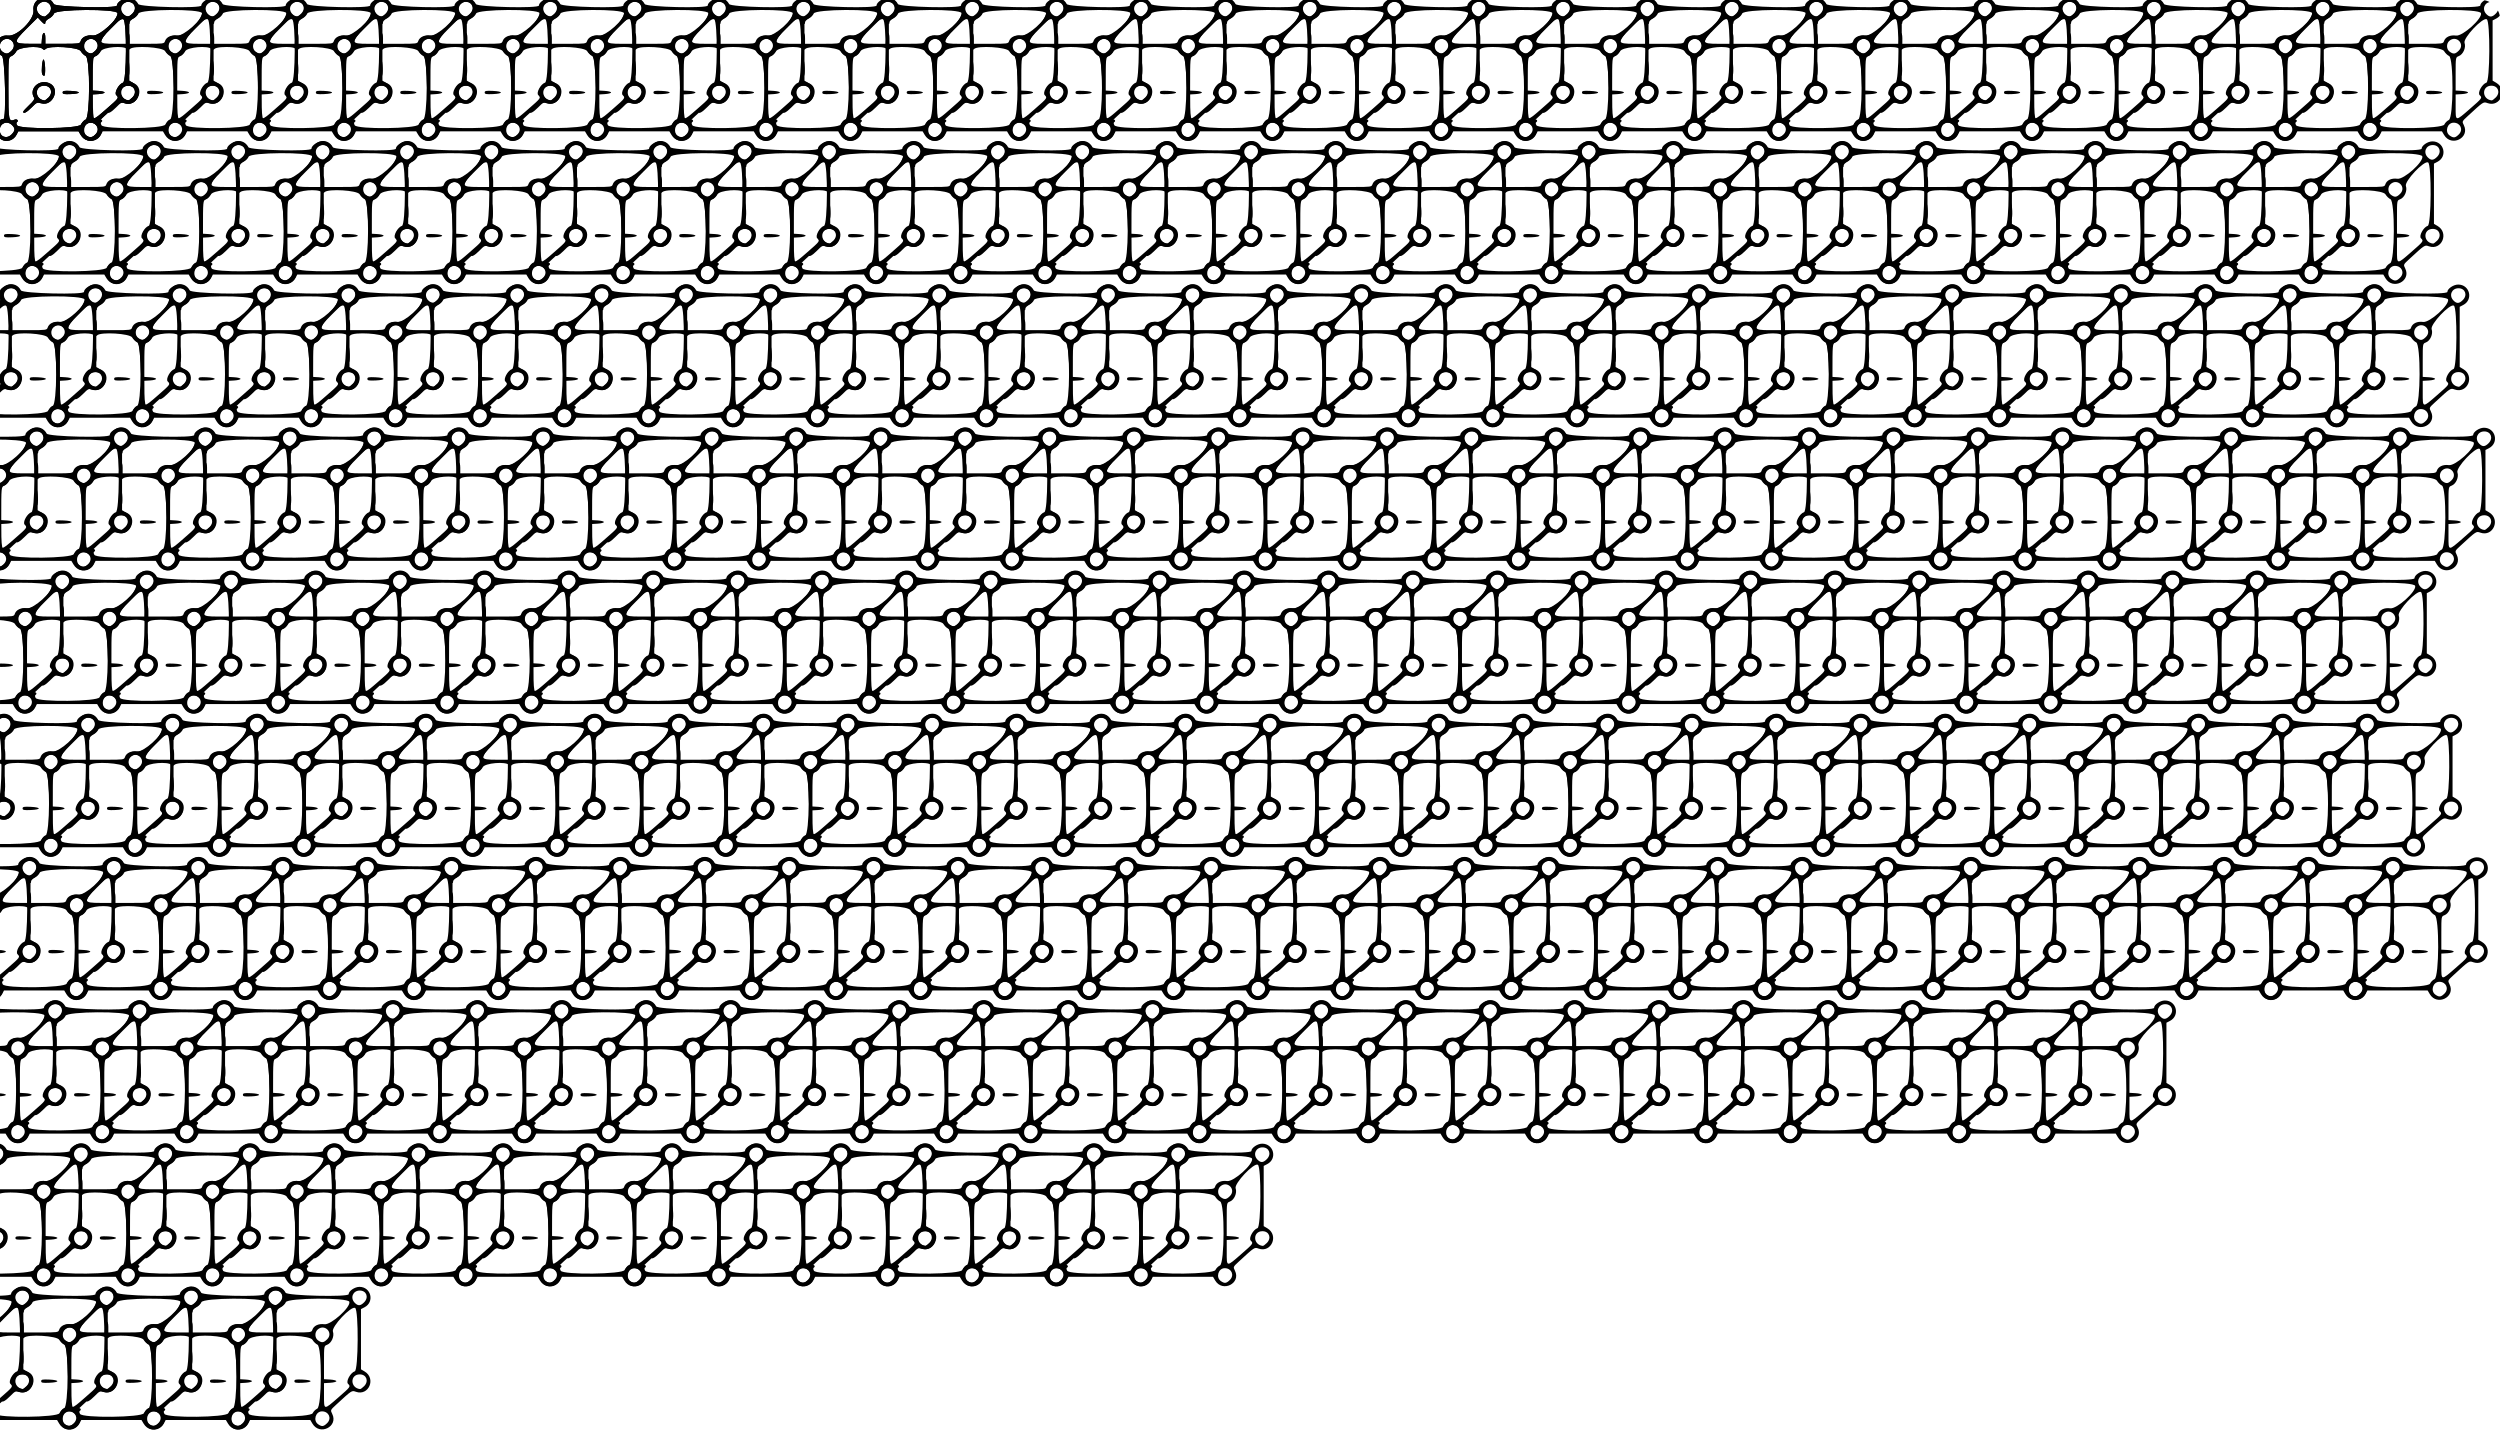 <?xml version="1.0" encoding="UTF-8" standalone="no"?>
<!-- Created with Inkscape (http://www.inkscape.org/) -->

<svg
   width="536.548mm"
   height="306.83mm"
   viewBox="0 0 536.548 306.83"
   version="1.1"
   id="svg1"
   xml:space="preserve"
   xmlns:xlink="http://www.w3.org/1999/xlink"
   xmlns="http://www.w3.org/2000/svg"
   xmlns:svg="http://www.w3.org/2000/svg"><defs
     id="defs1"><clipPath
       clipPathUnits="userSpaceOnUse"
       id="clipPath57138"><rect
         style="opacity:0.8;fill:none;fill-opacity:0.498;stroke:none;stroke-width:0.8"
         id="rect57138"
         width="536.548"
         height="313.256"
         x="66.489"
         y="160.494"
         ry="3.907" /></clipPath></defs><g
     id="layer1"
     transform="translate(3.093,-2.919)"><g
       id="g57137"
       transform="translate(-69.581,-157.575)"
       clip-path="url(#clipPath57138)"><path
         style="fill:#000000"
         d="m 66.836,190.475 c -1.698,-0.974 -1.397,-4.443 0.385,-4.443 0.657,0 0.347,-13.173 -0.319,-13.528 -2.394,-1.275 -1.344,-4.7 1.343,-4.382 1.941,0.229 5.647,-3.46 5.418,-5.394 -0.321,-2.708 3.101,-3.776 4.383,-1.368 0.355,0.666 13.528,0.976 13.528,0.319 0,-0.683 1.314,-1.575 2.319,-1.575 2.494,0 3.295,3.241 1.083,4.385 l -0.756,0.391 v 6.461 6.461 l 0.771,0.456 c 2.528,1.493 0.898,5.327 -1.857,4.367 -0.912,-0.318 -0.829,-0.372 -4.255,2.785 -1.237,1.141 -1.239,1.144 -0.834,1.954 1.362,2.731 -2.684,4.734 -4.241,2.099 l -0.462,-0.783 h -6.461 -6.461 l -0.384,0.742 c -0.617,1.193 -2.106,1.683 -3.202,1.055 z m 2.129,-1.124 c 0.788,-0.788 0.819,-1.298 0.12,-1.996 -1.059,-1.059 -2.646,-0.422 -2.646,1.062 0,1.448 1.468,1.991 2.526,0.934 z m 18.008,-0.016 c 1.011,-1.011 0.343,-2.509 -1.118,-2.509 -1.372,0 -1.968,1.97 -0.836,2.763 0.81,0.567 1.181,0.519 1.954,-0.254 z m -3.118,-2.116 c 0.167,-0.366 0.603,-0.802 0.969,-0.969 1.014,-0.462 1.058,-13.28 0.048,-13.74 -0.34,-0.155 -0.823,-0.628 -1.073,-1.053 -0.505,-0.855 -6.739,-1.231 -7.516,-0.454 -0.247,0.247 -0.388,0.247 -0.635,0 -0.78,-0.78 -5.183,-0.399 -5.641,0.488 -0.229,0.443 -0.708,0.916 -1.065,1.052 -0.649,0.247 -0.649,0.247 -0.649,6.85 0,7.091 0.038,7.278 1.391,6.759 0.468,-0.18 0.871,0.288 0.465,0.539 -0.183,0.113 -0.181,0.332 0.005,0.68 0.491,0.918 13.281,0.776 13.703,-0.152 z m -12.389,-2.738 c 0,-0.126 0.579,-0.77 1.287,-1.432 0.896,-0.838 1.219,-1.311 1.062,-1.558 -1.255,-1.98 1.176,-4.194 3.388,-3.086 2.308,1.156 0.584,5.019 -1.9,4.257 -0.833,-0.256 -0.94,-0.209 -2.017,0.889 -1.058,1.078 -1.821,1.468 -1.821,0.93 z m 5.436,-3.067 c 1.057,-1.057 0.514,-2.526 -0.934,-2.526 -2.144,0 -2.075,2.941 0.074,3.154 0.116,0.011 0.503,-0.271 0.86,-0.629 z m 3.031,-1.07 c 0,-0.35 0.291,-0.408 1.722,-0.343 2.294,0.104 2.338,0.586 0.064,0.686 -1.489,0.065 -1.786,0.008 -1.786,-0.343 z m -4.389,-3.934 c -0.233,-0.607 0.005,-3.214 0.288,-3.146 0.37,0.089 0.503,3.508 0.136,3.508 -0.157,0 -0.348,-0.163 -0.424,-0.362 z m 13.799,7.45 c 2.69,-2.342 2.696,-2.351 2.09,-2.958 -0.495,-0.495 0.53,-2.378 1.455,-2.671 0.778,-0.247 0.851,-13.16 0.076,-13.603 -0.858,-0.49 -5.124,4.041 -4.767,5.064 0.352,1.009 -0.296,2.484 -1.251,2.847 -0.662,0.252 -0.663,0.256 -0.663,3.817 v 3.565 l 1.326,0.08 c 0.73,0.044 1.326,0.199 1.326,0.345 0,0.146 -0.597,0.301 -1.326,0.345 l -1.326,0.08 v 2.632 c 0,3.207 -0.082,3.195 3.06,0.459 z m 5.551,-2.445 c 1.057,-1.057 0.514,-2.526 -0.934,-2.526 -2.144,0 -2.075,2.941 0.074,3.154 0.116,0.011 0.503,-0.271 0.86,-0.629 z m -25.913,-10.071 c 1.408,-1.408 -0.581,-3.408 -2.058,-2.071 -0.676,0.612 -0.622,1.817 0.104,2.325 0.81,0.567 1.181,0.519 1.954,-0.254 z m 17.992,0 c 1.408,-1.408 -0.581,-3.408 -2.058,-2.071 -0.676,0.612 -0.622,1.817 0.104,2.325 0.81,0.567 1.181,0.519 1.954,-0.254 z m -11.487,-2.555 c 0.116,-1.579 0.743,-1.67 0.743,-0.109 v 1.213 h 3.686 c 3.47,0 3.696,-0.032 3.857,-0.536 0.29,-0.913 1.329,-1.405 2.602,-1.23 1.406,0.193 5.704,-3.681 5.344,-4.816 -0.302,-0.951 -13.268,-0.868 -13.631,0.087 -0.136,0.357 -0.609,0.836 -1.052,1.065 -0.443,0.229 -0.805,0.592 -0.805,0.806 0,0.562 -0.249,0.484 -0.985,-0.309 l -0.648,-0.7 -2.343,2.333 c -3.027,3.013 -2.969,3.3 0.663,3.3 h 2.489 z m 1.416,-5.366 c 1.482,-1.482 -0.486,-3.495 -2.042,-2.088 -1.012,0.916 -0.293,2.57 1.182,2.716 0.116,0.011 0.503,-0.271 0.86,-0.629 z m 17.992,0 c 1.057,-1.057 0.514,-2.526 -0.934,-2.526 -1.484,0 -2.121,1.587 -1.062,2.646 0.698,0.698 1.209,0.668 1.996,-0.12 z"
         id="path52799" /><use
         x="0"
         y="0"
         xlink:href="#path52799"
         id="use56863" /><use
         x="0"
         y="0"
         xlink:href="#path52799"
         transform="translate(-12.589,30.73)"
         opacity="0.9"
         id="use56864" /><use
         x="0"
         y="0"
         xlink:href="#path52799"
         transform="translate(-25.177,61.461)"
         opacity="0.8"
         id="use56865" /><use
         x="0"
         y="0"
         xlink:href="#path52799"
         transform="translate(-37.766,92.191)"
         opacity="0.7"
         id="use56866" /><use
         x="0"
         y="0"
         xlink:href="#path52799"
         transform="translate(-50.355,122.922)"
         opacity="0.6"
         id="use56867" /><use
         x="0"
         y="0"
         xlink:href="#path52799"
         transform="translate(-62.943,153.652)"
         opacity="0.5"
         id="use56868" /><use
         x="0"
         y="0"
         xlink:href="#path52799"
         transform="translate(-75.532,184.383)"
         opacity="0.4"
         id="use56869" /><use
         x="0"
         y="0"
         xlink:href="#path52799"
         transform="translate(-88.121,215.113)"
         opacity="0.3"
         id="use56870" /><use
         x="0"
         y="0"
         xlink:href="#path52799"
         transform="translate(-100.709,245.844)"
         opacity="0.2"
         id="use56871" /><use
         x="0"
         y="0"
         xlink:href="#path52799"
         transform="translate(-113.298,276.574)"
         opacity="0.1"
         id="use56872" /><use
         x="0"
         y="0"
         xlink:href="#path52799"
         transform="translate(18.115)"
         opacity="0.99"
         id="use56873" /><use
         x="0"
         y="0"
         xlink:href="#path52799"
         transform="translate(5.527,30.73)"
         opacity="0.89"
         id="use56874" /><use
         x="0"
         y="0"
         xlink:href="#path52799"
         transform="translate(-7.062,61.461)"
         opacity="0.79"
         id="use56875" /><use
         x="0"
         y="0"
         xlink:href="#path52799"
         transform="translate(-19.651,92.191)"
         opacity="0.69"
         id="use56876" /><use
         x="0"
         y="0"
         xlink:href="#path52799"
         transform="translate(-32.239,122.922)"
         opacity="0.59"
         id="use56877" /><use
         x="0"
         y="0"
         xlink:href="#path52799"
         transform="translate(-44.828,153.652)"
         opacity="0.49"
         id="use56878" /><use
         x="0"
         y="0"
         xlink:href="#path52799"
         transform="translate(-57.417,184.383)"
         opacity="0.39"
         id="use56879" /><use
         x="0"
         y="0"
         xlink:href="#path52799"
         transform="translate(-70.005,215.113)"
         opacity="0.29"
         id="use56880" /><use
         x="0"
         y="0"
         xlink:href="#path52799"
         transform="translate(-82.594,245.844)"
         opacity="0.19"
         id="use56881" /><use
         x="0"
         y="0"
         xlink:href="#path52799"
         transform="translate(-95.183,276.574)"
         opacity="0.09"
         id="use56882" /><use
         x="0"
         y="0"
         xlink:href="#path52799"
         transform="translate(36.231)"
         opacity="0.98"
         id="use56883" /><use
         x="0"
         y="0"
         xlink:href="#path52799"
         transform="translate(23.642,30.73)"
         opacity="0.88"
         id="use56884" /><use
         x="0"
         y="0"
         xlink:href="#path52799"
         transform="translate(11.053,61.461)"
         opacity="0.78"
         id="use56885" /><use
         x="0"
         y="0"
         xlink:href="#path52799"
         transform="translate(-1.535,92.191)"
         opacity="0.68"
         id="use56886" /><use
         x="0"
         y="0"
         xlink:href="#path52799"
         transform="translate(-14.124,122.922)"
         opacity="0.58"
         id="use56887" /><use
         x="0"
         y="0"
         xlink:href="#path52799"
         transform="translate(-26.713,153.652)"
         opacity="0.48"
         id="use56888" /><use
         x="0"
         y="0"
         xlink:href="#path52799"
         transform="translate(-39.301,184.383)"
         opacity="0.38"
         id="use56889" /><use
         x="0"
         y="0"
         xlink:href="#path52799"
         transform="translate(-51.89,215.113)"
         opacity="0.28"
         id="use56890" /><use
         x="0"
         y="0"
         xlink:href="#path52799"
         transform="translate(-64.479,245.844)"
         opacity="0.18"
         id="use56891" /><use
         x="0"
         y="0"
         xlink:href="#path52799"
         transform="translate(-77.067,276.574)"
         opacity="0.08"
         id="use56892" /><use
         x="0"
         y="0"
         xlink:href="#path52799"
         transform="translate(54.346)"
         opacity="0.97"
         id="use56893" /><use
         x="0"
         y="0"
         xlink:href="#path52799"
         transform="translate(41.758,30.73)"
         opacity="0.87"
         id="use56894" /><use
         x="0"
         y="0"
         xlink:href="#path52799"
         transform="translate(29.169,61.461)"
         opacity="0.77"
         id="use56895" /><use
         x="0"
         y="0"
         xlink:href="#path52799"
         transform="translate(16.58,92.191)"
         opacity="0.67"
         id="use56896" /><use
         x="0"
         y="0"
         xlink:href="#path52799"
         transform="translate(3.992,122.922)"
         opacity="0.57"
         id="use56897" /><use
         x="0"
         y="0"
         xlink:href="#path52799"
         transform="translate(-8.597,153.652)"
         opacity="0.47"
         id="use56898" /><use
         x="0"
         y="0"
         xlink:href="#path52799"
         transform="translate(-21.186,184.383)"
         opacity="0.37"
         id="use56899" /><use
         x="0"
         y="0"
         xlink:href="#path52799"
         transform="translate(-33.774,215.113)"
         opacity="0.27"
         id="use56900" /><use
         x="0"
         y="0"
         xlink:href="#path52799"
         transform="translate(-46.363,245.844)"
         opacity="0.17"
         id="use56901" /><use
         x="0"
         y="0"
         xlink:href="#path52799"
         transform="translate(-58.952,276.574)"
         opacity="0.07"
         id="use56902" /><use
         x="0"
         y="0"
         xlink:href="#path52799"
         transform="translate(72.462)"
         opacity="0.96"
         id="use56903" /><use
         x="0"
         y="0"
         xlink:href="#path52799"
         transform="translate(59.873,30.73)"
         opacity="0.86"
         id="use56904" /><use
         x="0"
         y="0"
         xlink:href="#path52799"
         transform="translate(47.284,61.461)"
         opacity="0.76"
         id="use56905" /><use
         x="0"
         y="0"
         xlink:href="#path52799"
         transform="translate(34.696,92.191)"
         opacity="0.66"
         id="use56906" /><use
         x="0"
         y="0"
         xlink:href="#path52799"
         transform="translate(22.107,122.922)"
         opacity="0.56"
         id="use56907" /><use
         x="0"
         y="0"
         xlink:href="#path52799"
         transform="translate(9.518,153.652)"
         opacity="0.46"
         id="use56908" /><use
         x="0"
         y="0"
         xlink:href="#path52799"
         transform="translate(-3.07,184.383)"
         opacity="0.36"
         id="use56909" /><use
         x="0"
         y="0"
         xlink:href="#path52799"
         transform="translate(-15.659,215.113)"
         opacity="0.26"
         id="use56910" /><use
         x="0"
         y="0"
         xlink:href="#path52799"
         transform="translate(-28.248,245.844)"
         opacity="0.16"
         id="use56911" /><use
         x="0"
         y="0"
         xlink:href="#path52799"
         transform="translate(-40.836,276.574)"
         opacity="0.06"
         id="use56912" /><use
         x="0"
         y="0"
         xlink:href="#path52799"
         transform="translate(90.577)"
         opacity="0.95"
         id="use56913" /><use
         x="0"
         y="0"
         xlink:href="#path52799"
         transform="translate(77.988,30.73)"
         opacity="0.85"
         id="use56914" /><use
         x="0"
         y="0"
         xlink:href="#path52799"
         transform="translate(65.4,61.461)"
         opacity="0.75"
         id="use56915" /><use
         x="0"
         y="0"
         xlink:href="#path52799"
         transform="translate(52.811,92.191)"
         opacity="0.65"
         id="use56916" /><use
         x="0"
         y="0"
         xlink:href="#path52799"
         transform="translate(40.222,122.922)"
         opacity="0.55"
         id="use56917" /><use
         x="0"
         y="0"
         xlink:href="#path52799"
         transform="translate(27.634,153.652)"
         opacity="0.45"
         id="use56918" /><use
         x="0"
         y="0"
         xlink:href="#path52799"
         transform="translate(15.045,184.383)"
         opacity="0.35"
         id="use56919" /><use
         x="0"
         y="0"
         xlink:href="#path52799"
         transform="translate(2.456,215.113)"
         opacity="0.25"
         id="use56920" /><use
         x="0"
         y="0"
         xlink:href="#path52799"
         transform="translate(-10.132,245.844)"
         opacity="0.15"
         id="use56921" /><use
         x="0"
         y="0"
         xlink:href="#path52799"
         transform="translate(-22.721,276.574)"
         opacity="0.05"
         id="use56922" /><use
         x="0"
         y="0"
         xlink:href="#path52799"
         transform="translate(108.692)"
         opacity="0.94"
         id="use56923" /><use
         x="0"
         y="0"
         xlink:href="#path52799"
         transform="translate(96.104,30.73)"
         opacity="0.84"
         id="use56924" /><use
         x="0"
         y="0"
         xlink:href="#path52799"
         transform="translate(83.515,61.461)"
         opacity="0.74"
         id="use56925" /><use
         x="0"
         y="0"
         xlink:href="#path52799"
         transform="translate(70.926,92.191)"
         opacity="0.64"
         id="use56926" /><use
         x="0"
         y="0"
         xlink:href="#path52799"
         transform="translate(58.338,122.922)"
         opacity="0.54"
         id="use56927" /><use
         x="0"
         y="0"
         xlink:href="#path52799"
         transform="translate(45.749,153.652)"
         opacity="0.44"
         id="use56928" /><use
         x="0"
         y="0"
         xlink:href="#path52799"
         transform="translate(33.16,184.383)"
         opacity="0.34"
         id="use56929" /><use
         x="0"
         y="0"
         xlink:href="#path52799"
         transform="translate(20.572,215.113)"
         opacity="0.24"
         id="use56930" /><use
         x="0"
         y="0"
         xlink:href="#path52799"
         transform="translate(7.983,245.844)"
         opacity="0.14"
         id="use56931" /><use
         x="0"
         y="0"
         xlink:href="#path52799"
         transform="translate(-4.606,276.574)"
         opacity="0.04"
         id="use56932" /><use
         x="0"
         y="0"
         xlink:href="#path52799"
         transform="translate(126.808)"
         opacity="0.93"
         id="use56933" /><use
         x="0"
         y="0"
         xlink:href="#path52799"
         transform="translate(114.219,30.73)"
         opacity="0.83"
         id="use56934" /><use
         x="0"
         y="0"
         xlink:href="#path52799"
         transform="translate(101.63,61.461)"
         opacity="0.73"
         id="use56935" /><use
         x="0"
         y="0"
         xlink:href="#path52799"
         transform="translate(89.042,92.191)"
         opacity="0.63"
         id="use56936" /><use
         x="0"
         y="0"
         xlink:href="#path52799"
         transform="translate(76.453,122.922)"
         opacity="0.53"
         id="use56937" /><use
         x="0"
         y="0"
         xlink:href="#path52799"
         transform="translate(63.864,153.652)"
         opacity="0.43"
         id="use56938" /><use
         x="0"
         y="0"
         xlink:href="#path52799"
         transform="translate(51.276,184.383)"
         opacity="0.33"
         id="use56939" /><use
         x="0"
         y="0"
         xlink:href="#path52799"
         transform="translate(38.687,215.113)"
         opacity="0.23"
         id="use56940" /><use
         x="0"
         y="0"
         xlink:href="#path52799"
         transform="translate(26.098,245.844)"
         opacity="0.13"
         id="use56941" /><use
         x="0"
         y="0"
         xlink:href="#path52799"
         transform="translate(13.51,276.574)"
         opacity="0.03"
         id="use56942" /><use
         x="0"
         y="0"
         xlink:href="#path52799"
         transform="translate(144.923)"
         opacity="0.92"
         id="use56943" /><use
         x="0"
         y="0"
         xlink:href="#path52799"
         transform="translate(132.335,30.73)"
         opacity="0.82"
         id="use56944" /><use
         x="0"
         y="0"
         xlink:href="#path52799"
         transform="translate(119.746,61.461)"
         opacity="0.72"
         id="use56945" /><use
         x="0"
         y="0"
         xlink:href="#path52799"
         transform="translate(107.157,92.191)"
         opacity="0.62"
         id="use56946" /><use
         x="0"
         y="0"
         xlink:href="#path52799"
         transform="translate(94.569,122.922)"
         opacity="0.52"
         id="use56947" /><use
         x="0"
         y="0"
         xlink:href="#path52799"
         transform="translate(81.98,153.652)"
         opacity="0.42"
         id="use56948" /><use
         x="0"
         y="0"
         xlink:href="#path52799"
         transform="translate(69.391,184.383)"
         opacity="0.32"
         id="use56949" /><use
         x="0"
         y="0"
         xlink:href="#path52799"
         transform="translate(56.803,215.113)"
         opacity="0.22"
         id="use56950" /><use
         x="0"
         y="0"
         xlink:href="#path52799"
         transform="translate(44.214,245.844)"
         opacity="0.12"
         id="use56951" /><use
         x="0"
         y="0"
         xlink:href="#path52799"
         transform="translate(31.625,276.574)"
         opacity="0.02"
         id="use56952" /><use
         x="0"
         y="0"
         xlink:href="#path52799"
         transform="translate(163.039)"
         opacity="0.91"
         id="use56953" /><use
         x="0"
         y="0"
         xlink:href="#path52799"
         transform="translate(150.45,30.73)"
         opacity="0.81"
         id="use56954" /><use
         x="0"
         y="0"
         xlink:href="#path52799"
         transform="translate(137.861,61.461)"
         opacity="0.71"
         id="use56955" /><use
         x="0"
         y="0"
         xlink:href="#path52799"
         transform="translate(125.273,92.191)"
         opacity="0.61"
         id="use56956" /><use
         x="0"
         y="0"
         xlink:href="#path52799"
         transform="translate(112.684,122.922)"
         opacity="0.51"
         id="use56957" /><use
         x="0"
         y="0"
         xlink:href="#path52799"
         transform="translate(100.095,153.652)"
         opacity="0.41"
         id="use56958" /><use
         x="0"
         y="0"
         xlink:href="#path52799"
         transform="translate(87.507,184.383)"
         opacity="0.31"
         id="use56959" /><use
         x="0"
         y="0"
         xlink:href="#path52799"
         transform="translate(74.918,215.113)"
         opacity="0.21"
         id="use56960" /><use
         x="0"
         y="0"
         xlink:href="#path52799"
         transform="translate(62.329,245.844)"
         opacity="0.11"
         id="use56961" /><use
         x="0"
         y="0"
         xlink:href="#path52799"
         transform="translate(49.741,276.574)"
         opacity="0.01"
         id="use56962" /><use
         x="0"
         y="0"
         xlink:href="#path52799"
         transform="translate(181.154)"
         opacity="0.9"
         id="use56963" /><use
         x="0"
         y="0"
         xlink:href="#path52799"
         transform="translate(168.565,30.73)"
         opacity="0.8"
         id="use56964" /><use
         x="0"
         y="0"
         xlink:href="#path52799"
         transform="translate(155.977,61.461)"
         opacity="0.7"
         id="use56965" /><use
         x="0"
         y="0"
         xlink:href="#path52799"
         transform="translate(143.388,92.191)"
         opacity="0.6"
         id="use56966" /><use
         x="0"
         y="0"
         xlink:href="#path52799"
         transform="translate(130.799,122.922)"
         opacity="0.5"
         id="use56967" /><use
         x="0"
         y="0"
         xlink:href="#path52799"
         transform="translate(118.211,153.652)"
         opacity="0.4"
         id="use56968" /><use
         x="0"
         y="0"
         xlink:href="#path52799"
         transform="translate(105.622,184.383)"
         opacity="0.3"
         id="use56969" /><use
         x="0"
         y="0"
         xlink:href="#path52799"
         transform="translate(93.033,215.113)"
         opacity="0.2"
         id="use56970" /><use
         x="0"
         y="0"
         xlink:href="#path52799"
         transform="translate(80.445,245.844)"
         opacity="0.1"
         id="use56971" /><use
         x="0"
         y="0"
         xlink:href="#path52799"
         transform="translate(199.269)"
         opacity="0.89"
         id="use56972" /><use
         x="0"
         y="0"
         xlink:href="#path52799"
         transform="translate(186.681,30.73)"
         opacity="0.79"
         id="use56973" /><use
         x="0"
         y="0"
         xlink:href="#path52799"
         transform="translate(174.092,61.461)"
         opacity="0.69"
         id="use56974" /><use
         x="0"
         y="0"
         xlink:href="#path52799"
         transform="translate(161.503,92.191)"
         opacity="0.59"
         id="use56975" /><use
         x="0"
         y="0"
         xlink:href="#path52799"
         transform="translate(148.915,122.922)"
         opacity="0.49"
         id="use56976" /><use
         x="0"
         y="0"
         xlink:href="#path52799"
         transform="translate(136.326,153.652)"
         opacity="0.39"
         id="use56977" /><use
         x="0"
         y="0"
         xlink:href="#path52799"
         transform="translate(123.737,184.383)"
         opacity="0.29"
         id="use56978" /><use
         x="0"
         y="0"
         xlink:href="#path52799"
         transform="translate(111.149,215.113)"
         opacity="0.19"
         id="use56979" /><use
         x="0"
         y="0"
         xlink:href="#path52799"
         transform="translate(98.56,245.844)"
         opacity="0.09"
         id="use56980" /><use
         x="0"
         y="0"
         xlink:href="#path52799"
         transform="translate(217.385)"
         opacity="0.88"
         id="use56981" /><use
         x="0"
         y="0"
         xlink:href="#path52799"
         transform="translate(204.796,30.73)"
         opacity="0.78"
         id="use56982" /><use
         x="0"
         y="0"
         xlink:href="#path52799"
         transform="translate(192.207,61.461)"
         opacity="0.68"
         id="use56983" /><use
         x="0"
         y="0"
         xlink:href="#path52799"
         transform="translate(179.619,92.191)"
         opacity="0.58"
         id="use56984" /><use
         x="0"
         y="0"
         xlink:href="#path52799"
         transform="translate(167.03,122.922)"
         opacity="0.48"
         id="use56985" /><use
         x="0"
         y="0"
         xlink:href="#path52799"
         transform="translate(154.441,153.652)"
         opacity="0.38"
         id="use56986" /><use
         x="0"
         y="0"
         xlink:href="#path52799"
         transform="translate(141.853,184.383)"
         opacity="0.28"
         id="use56987" /><use
         x="0"
         y="0"
         xlink:href="#path52799"
         transform="translate(129.264,215.113)"
         opacity="0.18"
         id="use56988" /><use
         x="0"
         y="0"
         xlink:href="#path52799"
         transform="translate(116.675,245.844)"
         opacity="0.08"
         id="use56989" /><use
         x="0"
         y="0"
         xlink:href="#path52799"
         transform="translate(235.5)"
         opacity="0.87"
         id="use56990" /><use
         x="0"
         y="0"
         xlink:href="#path52799"
         transform="translate(222.911,30.73)"
         opacity="0.77"
         id="use56991" /><use
         x="0"
         y="0"
         xlink:href="#path52799"
         transform="translate(210.323,61.461)"
         opacity="0.67"
         id="use56992" /><use
         x="0"
         y="0"
         xlink:href="#path52799"
         transform="translate(197.734,92.191)"
         opacity="0.57"
         id="use56993" /><use
         x="0"
         y="0"
         xlink:href="#path52799"
         transform="translate(185.145,122.922)"
         opacity="0.47"
         id="use56994" /><use
         x="0"
         y="0"
         xlink:href="#path52799"
         transform="translate(172.557,153.652)"
         opacity="0.37"
         id="use56995" /><use
         x="0"
         y="0"
         xlink:href="#path52799"
         transform="translate(159.968,184.383)"
         opacity="0.27"
         id="use56996" /><use
         x="0"
         y="0"
         xlink:href="#path52799"
         transform="translate(147.38,215.113)"
         opacity="0.17"
         id="use56997" /><use
         x="0"
         y="0"
         xlink:href="#path52799"
         transform="translate(134.791,245.844)"
         opacity="0.07"
         id="use56998" /><use
         x="0"
         y="0"
         xlink:href="#path52799"
         transform="translate(253.616)"
         opacity="0.86"
         id="use56999" /><use
         x="0"
         y="0"
         xlink:href="#path52799"
         transform="translate(241.027,30.73)"
         opacity="0.76"
         id="use57000" /><use
         x="0"
         y="0"
         xlink:href="#path52799"
         transform="translate(228.438,61.461)"
         opacity="0.66"
         id="use57001" /><use
         x="0"
         y="0"
         xlink:href="#path52799"
         transform="translate(215.85,92.191)"
         opacity="0.56"
         id="use57002" /><use
         x="0"
         y="0"
         xlink:href="#path52799"
         transform="translate(203.261,122.922)"
         opacity="0.46"
         id="use57003" /><use
         x="0"
         y="0"
         xlink:href="#path52799"
         transform="translate(190.672,153.652)"
         opacity="0.36"
         id="use57004" /><use
         x="0"
         y="0"
         xlink:href="#path52799"
         transform="translate(178.084,184.383)"
         opacity="0.26"
         id="use57005" /><use
         x="0"
         y="0"
         xlink:href="#path52799"
         transform="translate(165.495,215.113)"
         opacity="0.16"
         id="use57006" /><use
         x="0"
         y="0"
         xlink:href="#path52799"
         transform="translate(152.906,245.844)"
         opacity="0.06"
         id="use57007" /><use
         x="0"
         y="0"
         xlink:href="#path52799"
         transform="translate(271.731)"
         opacity="0.85"
         id="use57008" /><use
         x="0"
         y="0"
         xlink:href="#path52799"
         transform="translate(259.142,30.73)"
         opacity="0.75"
         id="use57009" /><use
         x="0"
         y="0"
         xlink:href="#path52799"
         transform="translate(246.554,61.461)"
         opacity="0.65"
         id="use57010" /><use
         x="0"
         y="0"
         xlink:href="#path52799"
         transform="translate(233.965,92.191)"
         opacity="0.55"
         id="use57011" /><use
         x="0"
         y="0"
         xlink:href="#path52799"
         transform="translate(221.376,122.922)"
         opacity="0.45"
         id="use57012" /><use
         x="0"
         y="0"
         xlink:href="#path52799"
         transform="translate(208.788,153.652)"
         opacity="0.35"
         id="use57013" /><use
         x="0"
         y="0"
         xlink:href="#path52799"
         transform="translate(196.199,184.383)"
         opacity="0.25"
         id="use57014" /><use
         x="0"
         y="0"
         xlink:href="#path52799"
         transform="translate(183.61,215.113)"
         opacity="0.15"
         id="use57015" /><use
         x="0"
         y="0"
         xlink:href="#path52799"
         transform="translate(171.022,245.844)"
         opacity="0.05"
         id="use57016" /><use
         x="0"
         y="0"
         xlink:href="#path52799"
         transform="translate(289.846)"
         opacity="0.84"
         id="use57017" /><use
         x="0"
         y="0"
         xlink:href="#path52799"
         transform="translate(277.258,30.73)"
         opacity="0.74"
         id="use57018" /><use
         x="0"
         y="0"
         xlink:href="#path52799"
         transform="translate(264.669,61.461)"
         opacity="0.64"
         id="use57019" /><use
         x="0"
         y="0"
         xlink:href="#path52799"
         transform="translate(252.08,92.191)"
         opacity="0.54"
         id="use57020" /><use
         x="0"
         y="0"
         xlink:href="#path52799"
         transform="translate(239.492,122.922)"
         opacity="0.44"
         id="use57021" /><use
         x="0"
         y="0"
         xlink:href="#path52799"
         transform="translate(226.903,153.652)"
         opacity="0.34"
         id="use57022" /><use
         x="0"
         y="0"
         xlink:href="#path52799"
         transform="translate(214.314,184.383)"
         opacity="0.24"
         id="use57023" /><use
         x="0"
         y="0"
         xlink:href="#path52799"
         transform="translate(201.726,215.113)"
         opacity="0.14"
         id="use57024" /><use
         x="0"
         y="0"
         xlink:href="#path52799"
         transform="translate(189.137,245.844)"
         opacity="0.04"
         id="use57025" /><use
         x="0"
         y="0"
         xlink:href="#path52799"
         transform="translate(307.962)"
         opacity="0.83"
         id="use57026" /><use
         x="0"
         y="0"
         xlink:href="#path52799"
         transform="translate(295.373,30.73)"
         opacity="0.73"
         id="use57027" /><use
         x="0"
         y="0"
         xlink:href="#path52799"
         transform="translate(282.784,61.461)"
         opacity="0.63"
         id="use57028" /><use
         x="0"
         y="0"
         xlink:href="#path52799"
         transform="translate(270.196,92.191)"
         opacity="0.53"
         id="use57029" /><use
         x="0"
         y="0"
         xlink:href="#path52799"
         transform="translate(257.607,122.922)"
         opacity="0.43"
         id="use57030" /><use
         x="0"
         y="0"
         xlink:href="#path52799"
         transform="translate(245.018,153.652)"
         opacity="0.33"
         id="use57031" /><use
         x="0"
         y="0"
         xlink:href="#path52799"
         transform="translate(232.43,184.383)"
         opacity="0.23"
         id="use57032" /><use
         x="0"
         y="0"
         xlink:href="#path52799"
         transform="translate(219.841,215.113)"
         opacity="0.13"
         id="use57033" /><use
         x="0"
         y="0"
         xlink:href="#path52799"
         transform="translate(207.252,245.844)"
         opacity="0.03"
         id="use57034" /><use
         x="0"
         y="0"
         xlink:href="#path52799"
         transform="translate(326.077)"
         opacity="0.82"
         id="use57035" /><use
         x="0"
         y="0"
         xlink:href="#path52799"
         transform="translate(313.488,30.73)"
         opacity="0.72"
         id="use57036" /><use
         x="0"
         y="0"
         xlink:href="#path52799"
         transform="translate(300.9,61.461)"
         opacity="0.62"
         id="use57037" /><use
         x="0"
         y="0"
         xlink:href="#path52799"
         transform="translate(288.311,92.191)"
         opacity="0.52"
         id="use57038" /><use
         x="0"
         y="0"
         xlink:href="#path52799"
         transform="translate(275.722,122.922)"
         opacity="0.42"
         id="use57039" /><use
         x="0"
         y="0"
         xlink:href="#path52799"
         transform="translate(263.134,153.652)"
         opacity="0.32"
         id="use57040" /><use
         x="0"
         y="0"
         xlink:href="#path52799"
         transform="translate(250.545,184.383)"
         opacity="0.22"
         id="use57041" /><use
         x="0"
         y="0"
         xlink:href="#path52799"
         transform="translate(237.956,215.113)"
         opacity="0.12"
         id="use57042" /><use
         x="0"
         y="0"
         xlink:href="#path52799"
         transform="translate(225.368,245.844)"
         opacity="0.02"
         id="use57043" /><use
         x="0"
         y="0"
         xlink:href="#path52799"
         transform="translate(344.193)"
         opacity="0.81"
         id="use57044" /><use
         x="0"
         y="0"
         xlink:href="#path52799"
         transform="translate(331.604,30.73)"
         opacity="0.71"
         id="use57045" /><use
         x="0"
         y="0"
         xlink:href="#path52799"
         transform="translate(319.015,61.461)"
         opacity="0.61"
         id="use57046" /><use
         x="0"
         y="0"
         xlink:href="#path52799"
         transform="translate(306.427,92.191)"
         opacity="0.51"
         id="use57047" /><use
         x="0"
         y="0"
         xlink:href="#path52799"
         transform="translate(293.838,122.922)"
         opacity="0.41"
         id="use57048" /><use
         x="0"
         y="0"
         xlink:href="#path52799"
         transform="translate(281.249,153.652)"
         opacity="0.31"
         id="use57049" /><use
         x="0"
         y="0"
         xlink:href="#path52799"
         transform="translate(268.661,184.383)"
         opacity="0.21"
         id="use57050" /><use
         x="0"
         y="0"
         xlink:href="#path52799"
         transform="translate(256.072,215.113)"
         opacity="0.11"
         id="use57051" /><use
         x="0"
         y="0"
         xlink:href="#path52799"
         transform="translate(243.483,245.844)"
         opacity="0.01"
         id="use57052" /><use
         x="0"
         y="0"
         xlink:href="#path52799"
         transform="translate(362.308)"
         opacity="0.8"
         id="use57053" /><use
         x="0"
         y="0"
         xlink:href="#path52799"
         transform="translate(349.719,30.73)"
         opacity="0.7"
         id="use57054" /><use
         x="0"
         y="0"
         xlink:href="#path52799"
         transform="translate(337.131,61.461)"
         opacity="0.6"
         id="use57055" /><use
         x="0"
         y="0"
         xlink:href="#path52799"
         transform="translate(324.542,92.191)"
         opacity="0.5"
         id="use57056" /><use
         x="0"
         y="0"
         xlink:href="#path52799"
         transform="translate(311.953,122.922)"
         opacity="0.4"
         id="use57057" /><use
         x="0"
         y="0"
         xlink:href="#path52799"
         transform="translate(299.365,153.652)"
         opacity="0.3"
         id="use57058" /><use
         x="0"
         y="0"
         xlink:href="#path52799"
         transform="translate(286.776,184.383)"
         opacity="0.2"
         id="use57059" /><use
         x="0"
         y="0"
         xlink:href="#path52799"
         transform="translate(274.187,215.113)"
         opacity="0.1"
         id="use57060" /><use
         x="0"
         y="0"
         xlink:href="#path52799"
         transform="translate(380.423)"
         opacity="0.79"
         id="use57061" /><use
         x="0"
         y="0"
         xlink:href="#path52799"
         transform="translate(367.835,30.73)"
         opacity="0.69"
         id="use57062" /><use
         x="0"
         y="0"
         xlink:href="#path52799"
         transform="translate(355.246,61.461)"
         opacity="0.59"
         id="use57063" /><use
         x="0"
         y="0"
         xlink:href="#path52799"
         transform="translate(342.657,92.191)"
         opacity="0.49"
         id="use57064" /><use
         x="0"
         y="0"
         xlink:href="#path52799"
         transform="translate(330.069,122.922)"
         opacity="0.39"
         id="use57065" /><use
         x="0"
         y="0"
         xlink:href="#path52799"
         transform="translate(317.48,153.652)"
         opacity="0.29"
         id="use57066" /><use
         x="0"
         y="0"
         xlink:href="#path52799"
         transform="translate(304.891,184.383)"
         opacity="0.19"
         id="use57067" /><use
         x="0"
         y="0"
         xlink:href="#path52799"
         transform="translate(292.303,215.113)"
         opacity="0.09"
         id="use57068" /><use
         x="0"
         y="0"
         xlink:href="#path52799"
         transform="translate(398.539)"
         opacity="0.78"
         id="use57069" /><use
         x="0"
         y="0"
         xlink:href="#path52799"
         transform="translate(385.95,30.73)"
         opacity="0.68"
         id="use57070" /><use
         x="0"
         y="0"
         xlink:href="#path52799"
         transform="translate(373.361,61.461)"
         opacity="0.58"
         id="use57071" /><use
         x="0"
         y="0"
         xlink:href="#path52799"
         transform="translate(360.773,92.191)"
         opacity="0.48"
         id="use57072" /><use
         x="0"
         y="0"
         xlink:href="#path52799"
         transform="translate(348.184,122.922)"
         opacity="0.38"
         id="use57073" /><use
         x="0"
         y="0"
         xlink:href="#path52799"
         transform="translate(335.595,153.652)"
         opacity="0.28"
         id="use57074" /><use
         x="0"
         y="0"
         xlink:href="#path52799"
         transform="translate(323.007,184.383)"
         opacity="0.18"
         id="use57075" /><use
         x="0"
         y="0"
         xlink:href="#path52799"
         transform="translate(310.418,215.113)"
         opacity="0.08"
         id="use57076" /><use
         x="0"
         y="0"
         xlink:href="#path52799"
         transform="translate(416.654)"
         opacity="0.77"
         id="use57077" /><use
         x="0"
         y="0"
         xlink:href="#path52799"
         transform="translate(404.065,30.73)"
         opacity="0.67"
         id="use57078" /><use
         x="0"
         y="0"
         xlink:href="#path52799"
         transform="translate(391.477,61.461)"
         opacity="0.57"
         id="use57079" /><use
         x="0"
         y="0"
         xlink:href="#path52799"
         transform="translate(378.888,92.191)"
         opacity="0.47"
         id="use57080" /><use
         x="0"
         y="0"
         xlink:href="#path52799"
         transform="translate(366.299,122.922)"
         opacity="0.37"
         id="use57081" /><use
         x="0"
         y="0"
         xlink:href="#path52799"
         transform="translate(353.711,153.652)"
         opacity="0.27"
         id="use57082" /><use
         x="0"
         y="0"
         xlink:href="#path52799"
         transform="translate(341.122,184.383)"
         opacity="0.17"
         id="use57083" /><use
         x="0"
         y="0"
         xlink:href="#path52799"
         transform="translate(328.533,215.113)"
         opacity="0.07"
         id="use57084" /><use
         x="0"
         y="0"
         xlink:href="#path52799"
         transform="translate(434.77)"
         opacity="0.76"
         id="use57085" /><use
         x="0"
         y="0"
         xlink:href="#path52799"
         transform="translate(422.181,30.73)"
         opacity="0.66"
         id="use57086" /><use
         x="0"
         y="0"
         xlink:href="#path52799"
         transform="translate(409.592,61.461)"
         opacity="0.56"
         id="use57087" /><use
         x="0"
         y="0"
         xlink:href="#path52799"
         transform="translate(397.004,92.191)"
         opacity="0.46"
         id="use57088" /><use
         x="0"
         y="0"
         xlink:href="#path52799"
         transform="translate(384.415,122.922)"
         opacity="0.36"
         id="use57089" /><use
         x="0"
         y="0"
         xlink:href="#path52799"
         transform="translate(371.826,153.652)"
         opacity="0.26"
         id="use57090" /><use
         x="0"
         y="0"
         xlink:href="#path52799"
         transform="translate(359.238,184.383)"
         opacity="0.16"
         id="use57091" /><use
         x="0"
         y="0"
         xlink:href="#path52799"
         transform="translate(346.649,215.113)"
         opacity="0.06"
         id="use57092" /><use
         x="0"
         y="0"
         xlink:href="#path52799"
         transform="translate(452.885)"
         opacity="0.75"
         id="use57093" /><use
         x="0"
         y="0"
         xlink:href="#path52799"
         transform="translate(440.296,30.73)"
         opacity="0.65"
         id="use57094" /><use
         x="0"
         y="0"
         xlink:href="#path52799"
         transform="translate(427.708,61.461)"
         opacity="0.55"
         id="use57095" /><use
         x="0"
         y="0"
         xlink:href="#path52799"
         transform="translate(415.119,92.191)"
         opacity="0.45"
         id="use57096" /><use
         x="0"
         y="0"
         xlink:href="#path52799"
         transform="translate(402.53,122.922)"
         opacity="0.35"
         id="use57097" /><use
         x="0"
         y="0"
         xlink:href="#path52799"
         transform="translate(389.942,153.652)"
         opacity="0.25"
         id="use57098" /><use
         x="0"
         y="0"
         xlink:href="#path52799"
         transform="translate(377.353,184.383)"
         opacity="0.15"
         id="use57099" /><use
         x="0"
         y="0"
         xlink:href="#path52799"
         transform="translate(364.764,215.113)"
         opacity="0.05"
         id="use57100" /><use
         x="0"
         y="0"
         xlink:href="#path52799"
         transform="translate(471)"
         opacity="0.74"
         id="use57101" /><use
         x="0"
         y="0"
         xlink:href="#path52799"
         transform="translate(458.412,30.73)"
         opacity="0.64"
         id="use57102" /><use
         x="0"
         y="0"
         xlink:href="#path52799"
         transform="translate(445.823,61.461)"
         opacity="0.54"
         id="use57103" /><use
         x="0"
         y="0"
         xlink:href="#path52799"
         transform="translate(433.234,92.191)"
         opacity="0.44"
         id="use57104" /><use
         x="0"
         y="0"
         xlink:href="#path52799"
         transform="translate(420.646,122.922)"
         opacity="0.34"
         id="use57105" /><use
         x="0"
         y="0"
         xlink:href="#path52799"
         transform="translate(408.057,153.652)"
         opacity="0.24"
         id="use57106" /><use
         x="0"
         y="0"
         xlink:href="#path52799"
         transform="translate(395.468,184.383)"
         opacity="0.14"
         id="use57107" /><use
         x="0"
         y="0"
         xlink:href="#path52799"
         transform="translate(382.88,215.113)"
         opacity="0.04"
         id="use57108" /><use
         x="0"
         y="0"
         xlink:href="#path52799"
         transform="translate(489.116)"
         opacity="0.73"
         id="use57109" /><use
         x="0"
         y="0"
         xlink:href="#path52799"
         transform="translate(476.527,30.73)"
         opacity="0.63"
         id="use57110" /><use
         x="0"
         y="0"
         xlink:href="#path52799"
         transform="translate(463.938,61.461)"
         opacity="0.53"
         id="use57111" /><use
         x="0"
         y="0"
         xlink:href="#path52799"
         transform="translate(451.35,92.191)"
         opacity="0.43"
         id="use57112" /><use
         x="0"
         y="0"
         xlink:href="#path52799"
         transform="translate(438.761,122.922)"
         opacity="0.33"
         id="use57113" /><use
         x="0"
         y="0"
         xlink:href="#path52799"
         transform="translate(426.172,153.652)"
         opacity="0.23"
         id="use57114" /><use
         x="0"
         y="0"
         xlink:href="#path52799"
         transform="translate(413.584,184.383)"
         opacity="0.13"
         id="use57115" /><use
         x="0"
         y="0"
         xlink:href="#path52799"
         transform="translate(400.995,215.113)"
         opacity="0.03"
         id="use57116" /><use
         x="0"
         y="0"
         xlink:href="#path52799"
         transform="translate(507.231)"
         opacity="0.72"
         id="use57117" /><use
         x="0"
         y="0"
         xlink:href="#path52799"
         transform="translate(494.642,30.73)"
         opacity="0.62"
         id="use57118" /><use
         x="0"
         y="0"
         xlink:href="#path52799"
         transform="translate(482.054,61.461)"
         opacity="0.52"
         id="use57119" /><use
         x="0"
         y="0"
         xlink:href="#path52799"
         transform="translate(469.465,92.191)"
         opacity="0.42"
         id="use57120" /><use
         x="0"
         y="0"
         xlink:href="#path52799"
         transform="translate(456.876,122.922)"
         opacity="0.32"
         id="use57121" /><use
         x="0"
         y="0"
         xlink:href="#path52799"
         transform="translate(444.288,153.652)"
         opacity="0.22"
         id="use57122" /><use
         x="0"
         y="0"
         xlink:href="#path52799"
         transform="translate(431.699,184.383)"
         opacity="0.12"
         id="use57123" /><use
         x="0"
         y="0"
         xlink:href="#path52799"
         transform="translate(419.11,215.113)"
         opacity="0.02"
         id="use57124" /><use
         x="0"
         y="0"
         xlink:href="#path52799"
         transform="translate(500.169,61.461)"
         opacity="0.51"
         id="use57125" /><use
         x="0"
         y="0"
         xlink:href="#path52799"
         transform="translate(487.581,92.191)"
         opacity="0.41"
         id="use57126" /><use
         x="0"
         y="0"
         xlink:href="#path52799"
         transform="translate(474.992,122.922)"
         opacity="0.31"
         id="use57127" /><use
         x="0"
         y="0"
         xlink:href="#path52799"
         transform="translate(462.403,153.652)"
         opacity="0.21"
         id="use57128" /><use
         x="0"
         y="0"
         xlink:href="#path52799"
         transform="translate(449.815,184.383)"
         opacity="0.11"
         id="use57129" /><use
         x="0"
         y="0"
         xlink:href="#path52799"
         transform="translate(437.226,215.113)"
         opacity="0.01"
         id="use57130" /><use
         x="0"
         y="0"
         xlink:href="#path52799"
         transform="translate(505.696,92.191)"
         opacity="0.4"
         id="use57131" /><use
         x="0"
         y="0"
         xlink:href="#path52799"
         transform="translate(493.107,122.922)"
         opacity="0.3"
         id="use57132" /><use
         x="0"
         y="0"
         xlink:href="#path52799"
         transform="translate(480.519,153.652)"
         opacity="0.2"
         id="use57133" /><use
         x="0"
         y="0"
         xlink:href="#path52799"
         transform="translate(467.93,184.383)"
         opacity="0.1"
         id="use57134" /><use
         x="0"
         y="0"
         xlink:href="#path52799"
         transform="translate(498.634,153.652)"
         opacity="0.19"
         id="use57135" /><use
         x="0"
         y="0"
         xlink:href="#path52799"
         transform="translate(486.045,184.383)"
         opacity="0.09"
         id="use57136" /><use
         x="0"
         y="0"
         xlink:href="#path52799"
         transform="translate(504.161,184.383)"
         opacity="0.08"
         id="use57137" /></g></g></svg>
